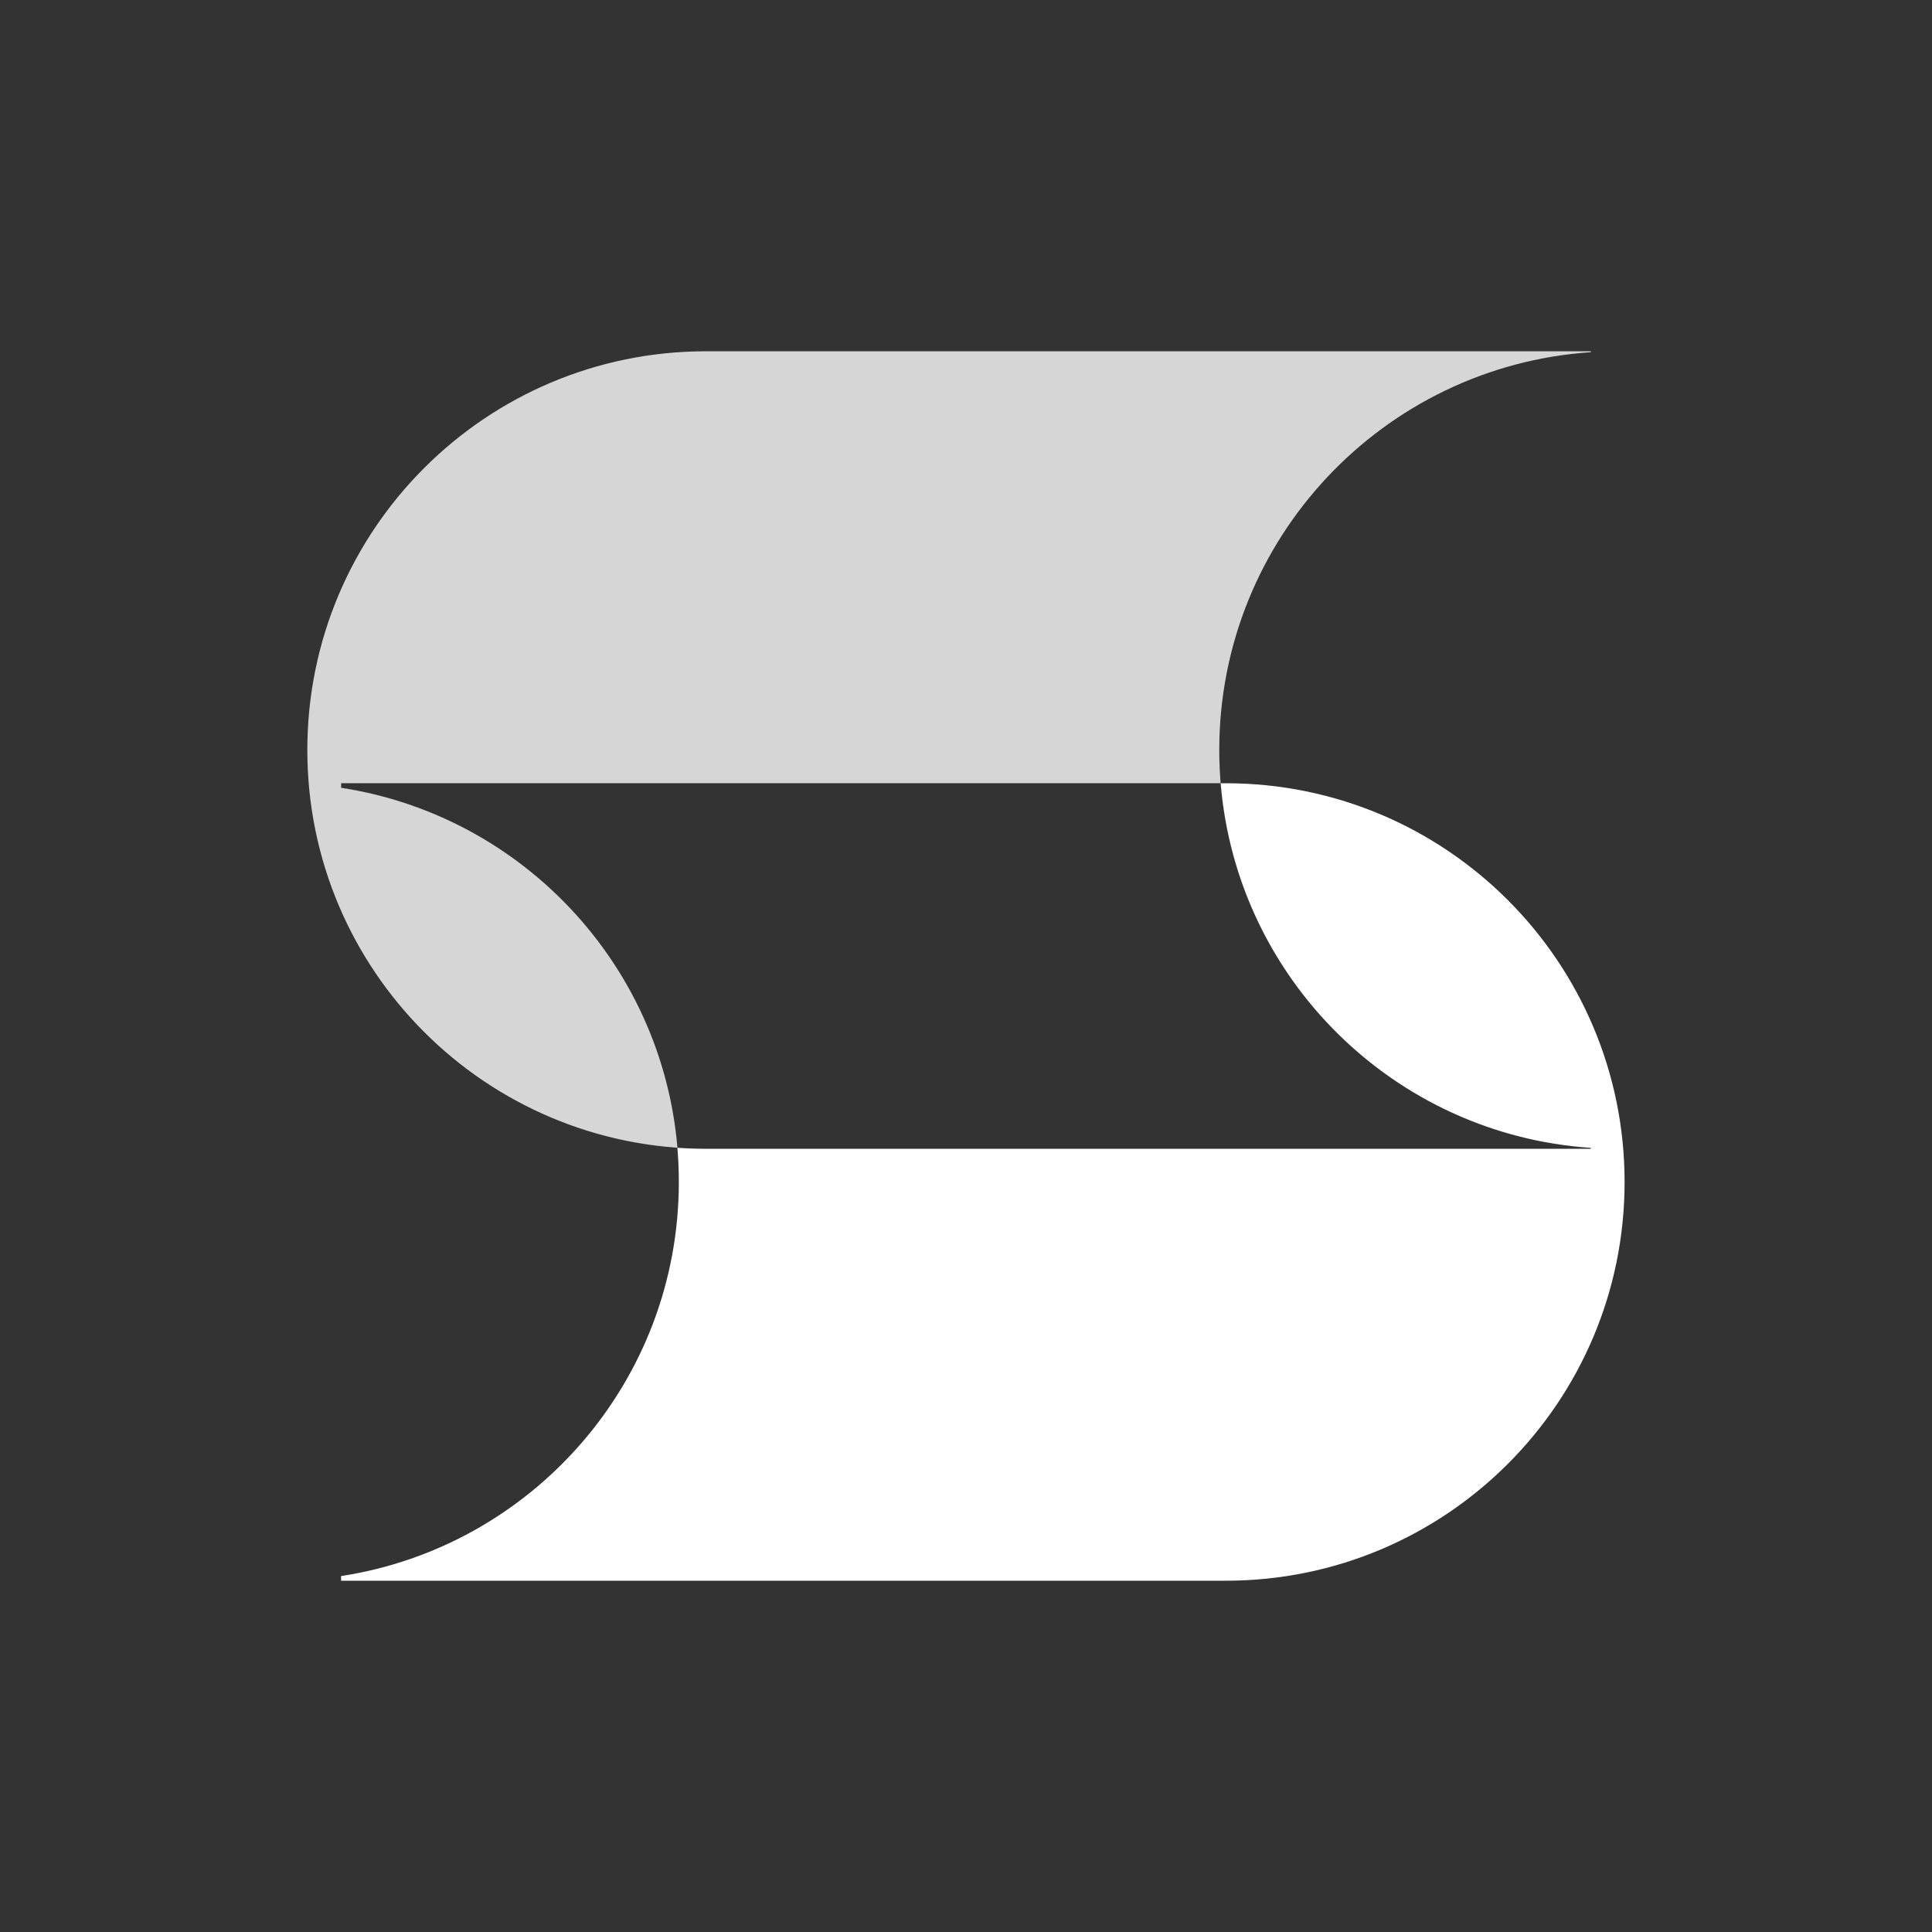 <svg height="44" viewBox="0 0 44 44" width="44" xmlns="http://www.w3.org/2000/svg"><rect x="0" y="0" width="44" height="44" fill="#333333" stroke="none"/><g fill="#fff" fill-rule="evenodd" transform="translate(7 8)"><path d="m19.156 18.162h-10.075c-.219 0-.437-.008-.653-.023-.356-4.188-3.555-7.566-7.659-8.196v-.106h20.031c.368 4.457 3.955 8.002 8.43 8.304v.021h-10.075-10.075c-5.015 0-9.081-4.066-9.081-9.081 0-5.015 4.066-9.081 9.081-9.081h20.15v.021c-4.726.318-8.462 4.253-8.462 9.06 0 4.807 3.735 8.742 8.462 9.06v.021z" opacity=".8"/><path d="m.769 9.891v-.053h20.031c.368 4.457 3.955 8.002 8.43 8.304v.021h-20.15c-.219 0-.437-.008-.653-.023-.356-4.188-3.555-7.566-7.659-8.196v-.053-.053h20.15c5.015 0 9.081 4.066 9.081 9.081s-4.066 9.081-9.081 9.081h-20.15v-.106c4.356-.668 7.692-4.432 7.692-8.976 0-4.543-3.336-8.307-7.692-8.976z"/></g></svg>